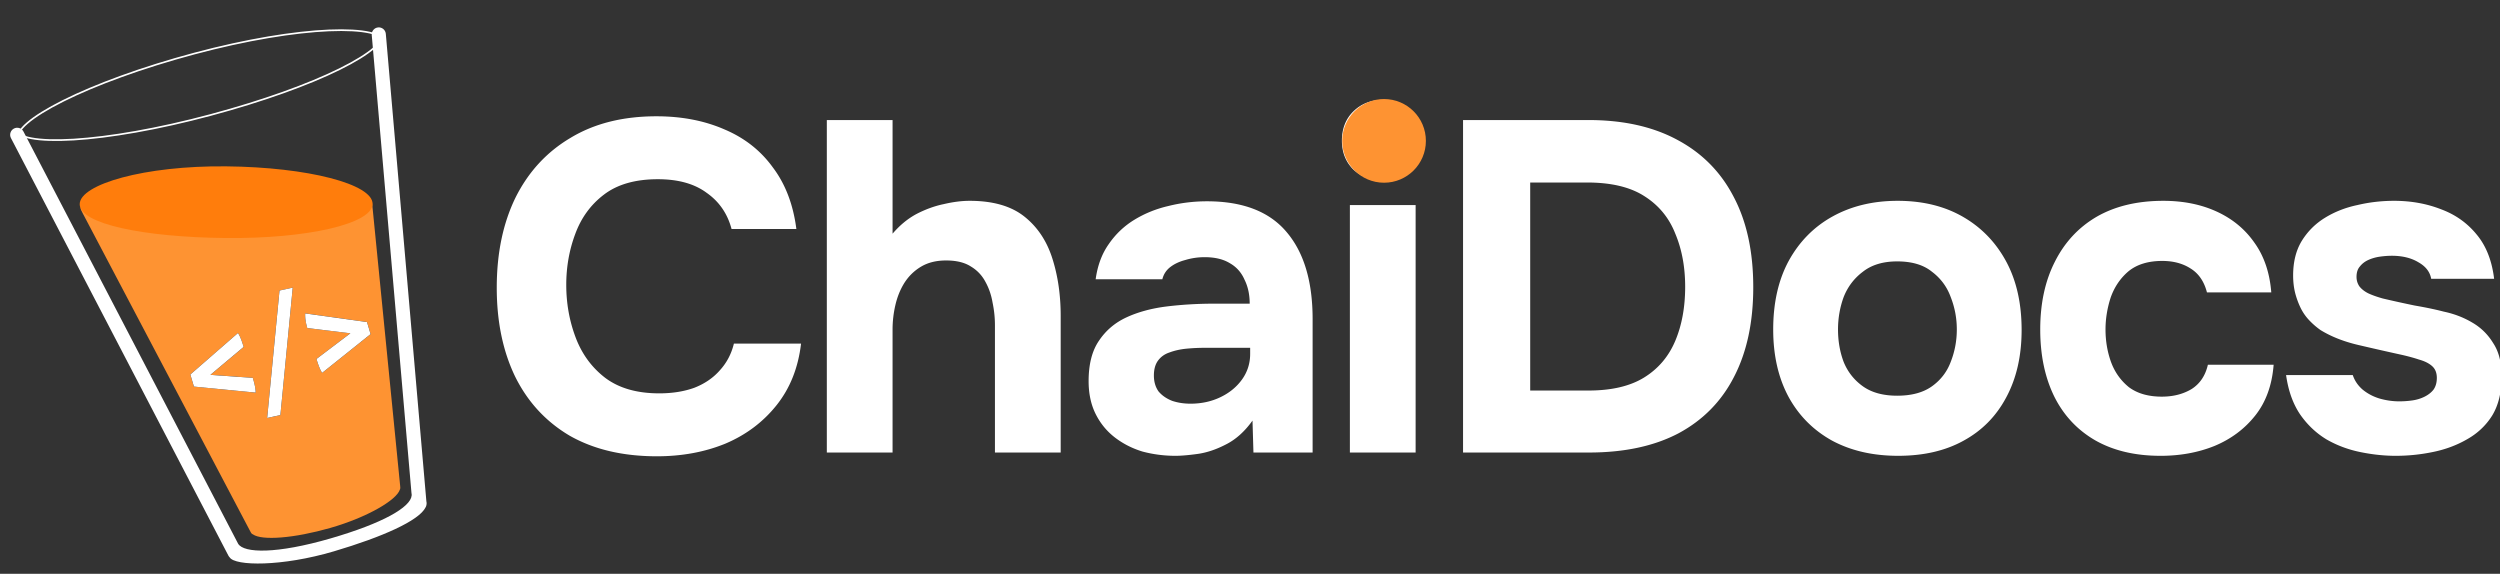 <svg width="1464" height="336" viewBox="0 0 1464 336" fill="#fff" xmlns="http://www.w3.org/2000/svg">
  <rect x="0" y="0" width="1464" height="336" fill="#333333" stroke="none"/>
  <path fillRule="evenodd" clipRule="evenodd" d="M225.935 19.812C225.737 17.537 223.733 15.852 221.457 16.05C219.182 16.247 217.497 18.252 217.695 20.527L240.966 288.77C241.062 289.177 241.098 289.593 241.074 290.019L241.083 290.118C241.078 290.117 241.073 290.117 241.068 290.116C240.525 297.044 224.146 306.425 193.599 315.293C161.842 324.512 142.848 323.964 139.474 318.449C139.472 318.45 139.471 318.451 139.469 318.452L139.415 318.349C139.366 318.262 139.32 318.174 139.278 318.085L13.746 77.031C12.691 75.005 10.193 74.218 8.168 75.273C6.142 76.328 5.355 78.825 6.41 80.851L133.741 325.361C133.944 325.749 134.199 326.092 134.494 326.385C137.634 331.512 164.992 331.904 195.58 322.844C223.625 314.538 245.422 304.966 249.235 297.074C249.528 296.57 249.716 296.001 249.774 295.398C249.844 294.939 249.846 294.487 249.777 294.043C249.769 293.988 249.759 293.935 249.747 293.881C249.732 293.813 249.714 293.746 249.694 293.68L225.935 19.812Z" fill="#FFF"/>
  <path fillRule="evenodd" clipRule="evenodd" d="M47.211 121.762C47.128 122.41 47.543 123.199 48.373 124.775L146.484 311.034C146.937 311.894 147.163 312.324 147.503 312.595C147.688 312.742 147.897 312.856 148.119 312.932C153.36 316.659 172.146 315.242 193.376 309.171C214.964 302.998 232.208 292.874 234.148 286.743C234.225 286.612 234.288 286.473 234.335 286.328C234.469 285.916 234.421 285.434 234.326 284.471L234.326 284.471L218.045 120.344V120.344C217.939 119.276 217.886 118.742 217.643 118.34C217.429 117.987 217.114 117.706 216.738 117.534C216.312 117.338 215.775 117.346 214.701 117.363L51.249 119.926C49.467 119.953 48.576 119.967 48.047 120.351C47.586 120.686 47.283 121.197 47.211 121.762Z" fill="#FE9332"/>
  <path d="M218.191 119.421C218.072 131.012 180.052 139.878 132.072 139.387C84.092 138.895 46.553 131.116 46.672 119.524C46.79 107.933 84.522 96.918 132.502 97.41C180.482 97.902 218.309 107.829 218.191 119.421Z" fill="#FF7D0C"/>
  <path d="M223.492 22.23C223.492 22.231 223.493 22.233 223.494 22.236C223.494 22.241 223.495 22.25 223.496 22.263C223.496 22.287 223.496 22.344 223.478 22.44C223.441 22.64 223.332 23.005 223.029 23.549C222.401 24.678 221.154 26.195 219.03 28.046C214.797 31.736 207.991 35.979 198.842 40.498C180.625 49.495 154.171 59.078 123.343 67.339C92.544 75.591 64.117 80.47 43.108 81.736C32.56 82.371 24.159 82.078 18.348 80.97C15.43 80.414 13.461 79.706 12.259 79.013C11.486 78.567 11.227 78.249 11.154 78.135C11.16 77.999 11.226 77.594 11.672 76.821C12.366 75.621 13.718 74.022 15.967 72.082C20.445 68.218 27.574 63.762 37.026 59.039C55.853 49.631 82.911 39.643 113.711 31.39C144.486 23.144 172.278 18.679 192.647 17.816C202.873 17.383 210.951 17.872 216.514 19.108C219.304 19.729 221.185 20.479 222.336 21.195C222.893 21.541 223.195 21.827 223.346 22.008C223.42 22.095 223.456 22.155 223.473 22.186C223.488 22.215 223.492 22.228 223.492 22.23ZM11.13 78.088C11.13 78.088 11.134 78.095 11.139 78.109C11.132 78.095 11.129 78.088 11.13 78.088ZM11.154 78.165C11.157 78.18 11.157 78.187 11.156 78.188C11.156 78.188 11.154 78.18 11.154 78.165Z" stroke="#FFF" strokeWidth="10.339" fill="none"/>
  <path d="M123.216 219.513L148.054 221.27C149.229 225.23 149.777 228.112 149.697 229.914L113.559 226.382L111.459 219.31L139.339 195.027C140.371 196.431 141.484 199.144 142.679 203.167L123.216 219.513ZM185.325 210.205L205.18 195.178L179.95 192.101C178.998 188.895 178.595 186.04 178.74 183.534L214.921 188.592L217.021 195.664L188.665 218.344C187.614 216.878 186.501 214.165 185.325 210.205Z" fill="black"/>
  <path d="M156.454 244.772L163.681 170.138L171.421 168.433L164.195 243.067L156.454 244.772Z" fill="black"/>
  <path d="m123.216 219.513 24.838 1.757q1.763 5.94 1.643 8.644l-36.138-3.532-2.1-7.072 27.88-24.283q1.548 2.106 3.34 8.14zm62.109-9.308 19.855-15.027-25.23-3.077q-1.428-4.808-1.21-8.567l36.181 5.058 2.1 7.072-28.356 22.68q-1.576-2.199-3.34-8.139m-28.871 34.567 7.227-74.634 7.74-1.705-7.226 74.634zM384.675 267.2q-29.975 0-51.15-12.1-20.9-12.375-31.9-34.65-10.725-22.275-10.725-51.975 0-30.25 11-52.8 11.275-22.55 32.175-34.925 20.9-12.65 50.325-12.65 22.275 0 39.875 7.7 17.6 7.425 28.325 22.275 11 14.575 13.75 36.025H428.4q-3.575-13.475-14.575-21.175-10.725-7.975-28.6-7.975-19.8 0-31.625 9.075-11.55 8.8-16.775 23.1-5.225 14.025-5.225 29.7 0 16.225 5.5 30.8t17.325 23.65q12.1 9.075 31.625 9.075 11.55 0 20.625-3.3 9.075-3.575 14.85-10.175 6.05-6.6 8.25-15.675H469.1q-2.475 21.175-14.3 36.025t-29.975 22.55q-18.15 7.425-40.15 7.425m99.513-2.2V70.3h38.5v66.55q6.326-7.425 14.025-11.55 7.976-4.125 15.95-5.775 8.25-1.925 15.125-1.925 20.35 0 31.9 9.075t16.5 24.475 4.95 33.825V265h-38.5v-74.525q0-6.6-1.375-13.2-1.1-6.6-4.125-12.1-3.024-5.775-8.525-9.075-5.5-3.575-14.575-3.575-8.524 0-14.575 3.575-6.05 3.575-9.9 9.625-3.575 5.775-5.225 12.925a63.4 63.4 0 0 0-1.65 14.3V265zm204.179 1.925q-9.9 0-19.25-2.475-9.075-2.75-16.225-8.25t-11.275-13.75-4.125-19.25q0-14.85 6.05-23.65 6.05-9.075 16.225-13.75t23.375-6.325q13.476-1.65 27.775-1.65h20.9q0-7.976-3.025-14.025-2.75-6.325-8.525-9.625-5.775-3.575-14.85-3.575-5.775 0-11.275 1.65-5.224 1.375-8.8 4.125-3.574 2.75-4.675 7.15h-39.05q1.65-12.1 7.7-20.625 6.05-8.8 15.125-14.3t19.8-7.975q11-2.75 22.55-2.75 31.626 0 46.75 18.15 15.125 17.875 15.125 50.875V265h-34.65l-.55-18.7q-6.875 9.625-15.675 14.025-8.524 4.4-16.5 5.5-7.975 1.1-12.925 1.1m8.8-30.525q9.626 0 17.6-3.85 7.976-3.85 12.65-10.45t4.675-14.85v-3.575h-26.4q-5.775 0-11.275.55-5.224.55-9.625 2.2-4.125 1.375-6.6 4.675t-2.475 8.8 2.75 9.35q3.025 3.575 7.975 5.5 4.95 1.65 10.725 1.65m93.324 28.6V120.075h38.5V265zm19.25-159.5q-10.725 0-17.325-6.325-6.6-6.6-6.6-16.775 0-10.725 6.875-17.325 6.876-6.6 17.325-6.6 9.625 0 16.5 6.6 7.15 6.325 7.15 17.05 0 10.45-6.875 17.05-6.6 6.325-17.05 6.325M856.76 265V70.3h73.425q30.525 0 51.975 11.55c14.483 7.7 25.48 18.792 33 33.275q11.55 21.725 11.55 53.075 0 30.8-11.28 52.525-10.995 21.45-32.445 33Q961.535 265 930.46 265zm39.325-36.3h34.1q20.35 0 32.725-7.7t18.15-21.45 5.775-31.625q0-17.325-5.775-31.075-5.5-14.025-18.15-22-12.375-7.975-33.55-7.975h-33.275zm215.455 38.225c-14.67 0-27.5-2.933-38.5-8.8-11-6.05-19.53-14.575-25.58-25.575-6.05-11.183-9.07-24.383-9.07-39.6 0-15.583 3.02-28.967 9.07-40.15 6.24-11.367 14.85-20.075 25.85-26.125q16.5-9.075 37.95-9.075c14.67 0 27.41 3.117 38.23 9.35s19.25 14.942 25.3 26.125 9.07 24.567 9.07 40.15c0 15.217-3.02 28.417-9.07 39.6-5.87 11-14.21 19.433-25.03 25.3q-15.945 8.8-38.22 8.8m-.55-35.2c8.43 0 15.22-1.833 20.35-5.5s8.8-8.433 11-14.3q3.57-9.075 3.57-18.975t-3.57-18.975c-2.2-6.05-5.87-11-11-14.85-4.95-4.033-11.73-6.05-20.35-6.05-8.25 0-14.94 2.017-20.08 6.05-5.13 3.85-8.89 8.8-11.27 14.85q-3.3 9.075-3.3 18.975 0 10.175 3.3 18.975c2.38 5.867 6.14 10.633 11.27 14.3 5.14 3.667 11.83 5.5 20.08 5.5m154.17 35.2q-22.275 0-38.22-9.075c-10.45-6.05-18.43-14.575-23.93-25.575q-8.25-16.775-8.25-39.325c0-15.217 2.84-28.417 8.53-39.6 5.68-11.367 13.84-20.167 24.47-26.4 10.82-6.233 23.84-9.35 39.05-9.35q17.61 0 31.35 6.325c9.17 4.217 16.5 10.267 22 18.15q8.535 11.825 9.9 29.15h-37.67q-2.475-9.626-9.63-14.025-6.87-4.4-16.5-4.4-12.375 0-19.8 6.05c-4.76 4.033-8.25 9.167-10.45 15.4-2.01 6.233-3.02 12.467-3.02 18.7q0 10.175 3.3 19.25c2.2 5.867 5.68 10.725 10.45 14.575 4.95 3.667 11.36 5.5 19.25 5.5 6.6 0 12.37-1.467 17.32-4.4q7.425-4.675 9.63-14.3h38.5c-.92 11.917-4.49 21.817-10.73 29.7-6.23 7.883-14.21 13.842-23.92 17.875-9.54 3.85-20.08 5.775-31.63 5.775m137.92 0c-6.78 0-13.75-.733-20.9-2.2q-10.725-2.2-19.8-7.425c-6.05-3.667-11.18-8.525-15.4-14.575q-6.33-9.35-8.25-23.1h39.05c1.1 3.3 3.03 6.142 5.78 8.525q4.395 3.575 9.9 5.225 5.775 1.65 11.55 1.65c2.56 0 5.13-.183 7.7-.55 2.56-.367 4.95-1.1 7.15-2.2q3.3-1.65 5.22-4.125c1.28-1.833 1.93-4.125 1.93-6.875 0-2.933-.92-5.225-2.75-6.875-1.84-1.65-4.4-2.933-7.7-3.85q-4.95-1.65-11.28-3.025c-7.52-1.65-15.58-3.483-24.2-5.5s-16.04-4.95-22.27-8.8a44 44 0 0 1-6.88-6.05 29 29 0 0 1-4.95-7.425 47 47 0 0 1-3.02-8.525c-.74-3.117-1.1-6.417-1.1-9.9q0-11.825 4.95-20.075c3.48-5.683 8.06-10.267 13.75-13.75 5.68-3.483 12-5.958 18.97-7.425q10.455-2.475 21.45-2.475c9.9 0 19.07 1.65 27.5 4.95 8.43 3.117 15.4 8.067 20.9 14.85 5.5 6.6 8.89 15.217 10.18 25.85h-36.85c-.74-4.033-3.21-7.242-7.43-9.625-4.22-2.567-9.44-3.85-15.67-3.85-2.2 0-4.59.183-7.15.55q-3.585.55-6.6 1.925-3.03 1.375-4.95 3.85c-1.29 1.467-1.93 3.483-1.93 6.05q0 3.025 1.65 5.5c1.28 1.65 3.03 3.025 5.23 4.125q3.57 1.65 8.52 3.025a680 680 0 0 0 18.7 4.125c6.42 1.1 12.1 2.292 17.05 3.575q9.075 1.925 16.5 6.325c5.13 2.933 9.26 6.967 12.38 12.1q4.95 7.425 4.95 19.525c0 9.167-1.84 16.775-5.5 22.825q-5.505 8.8-14.85 14.025c-6.05 3.483-12.75 5.958-20.08 7.425a106.5 106.5 0 0 1-21.45 2.2" />
  <circle cx="810.5" cy="82.5" r="24.5" fill="#FE9332"/>
</svg>
